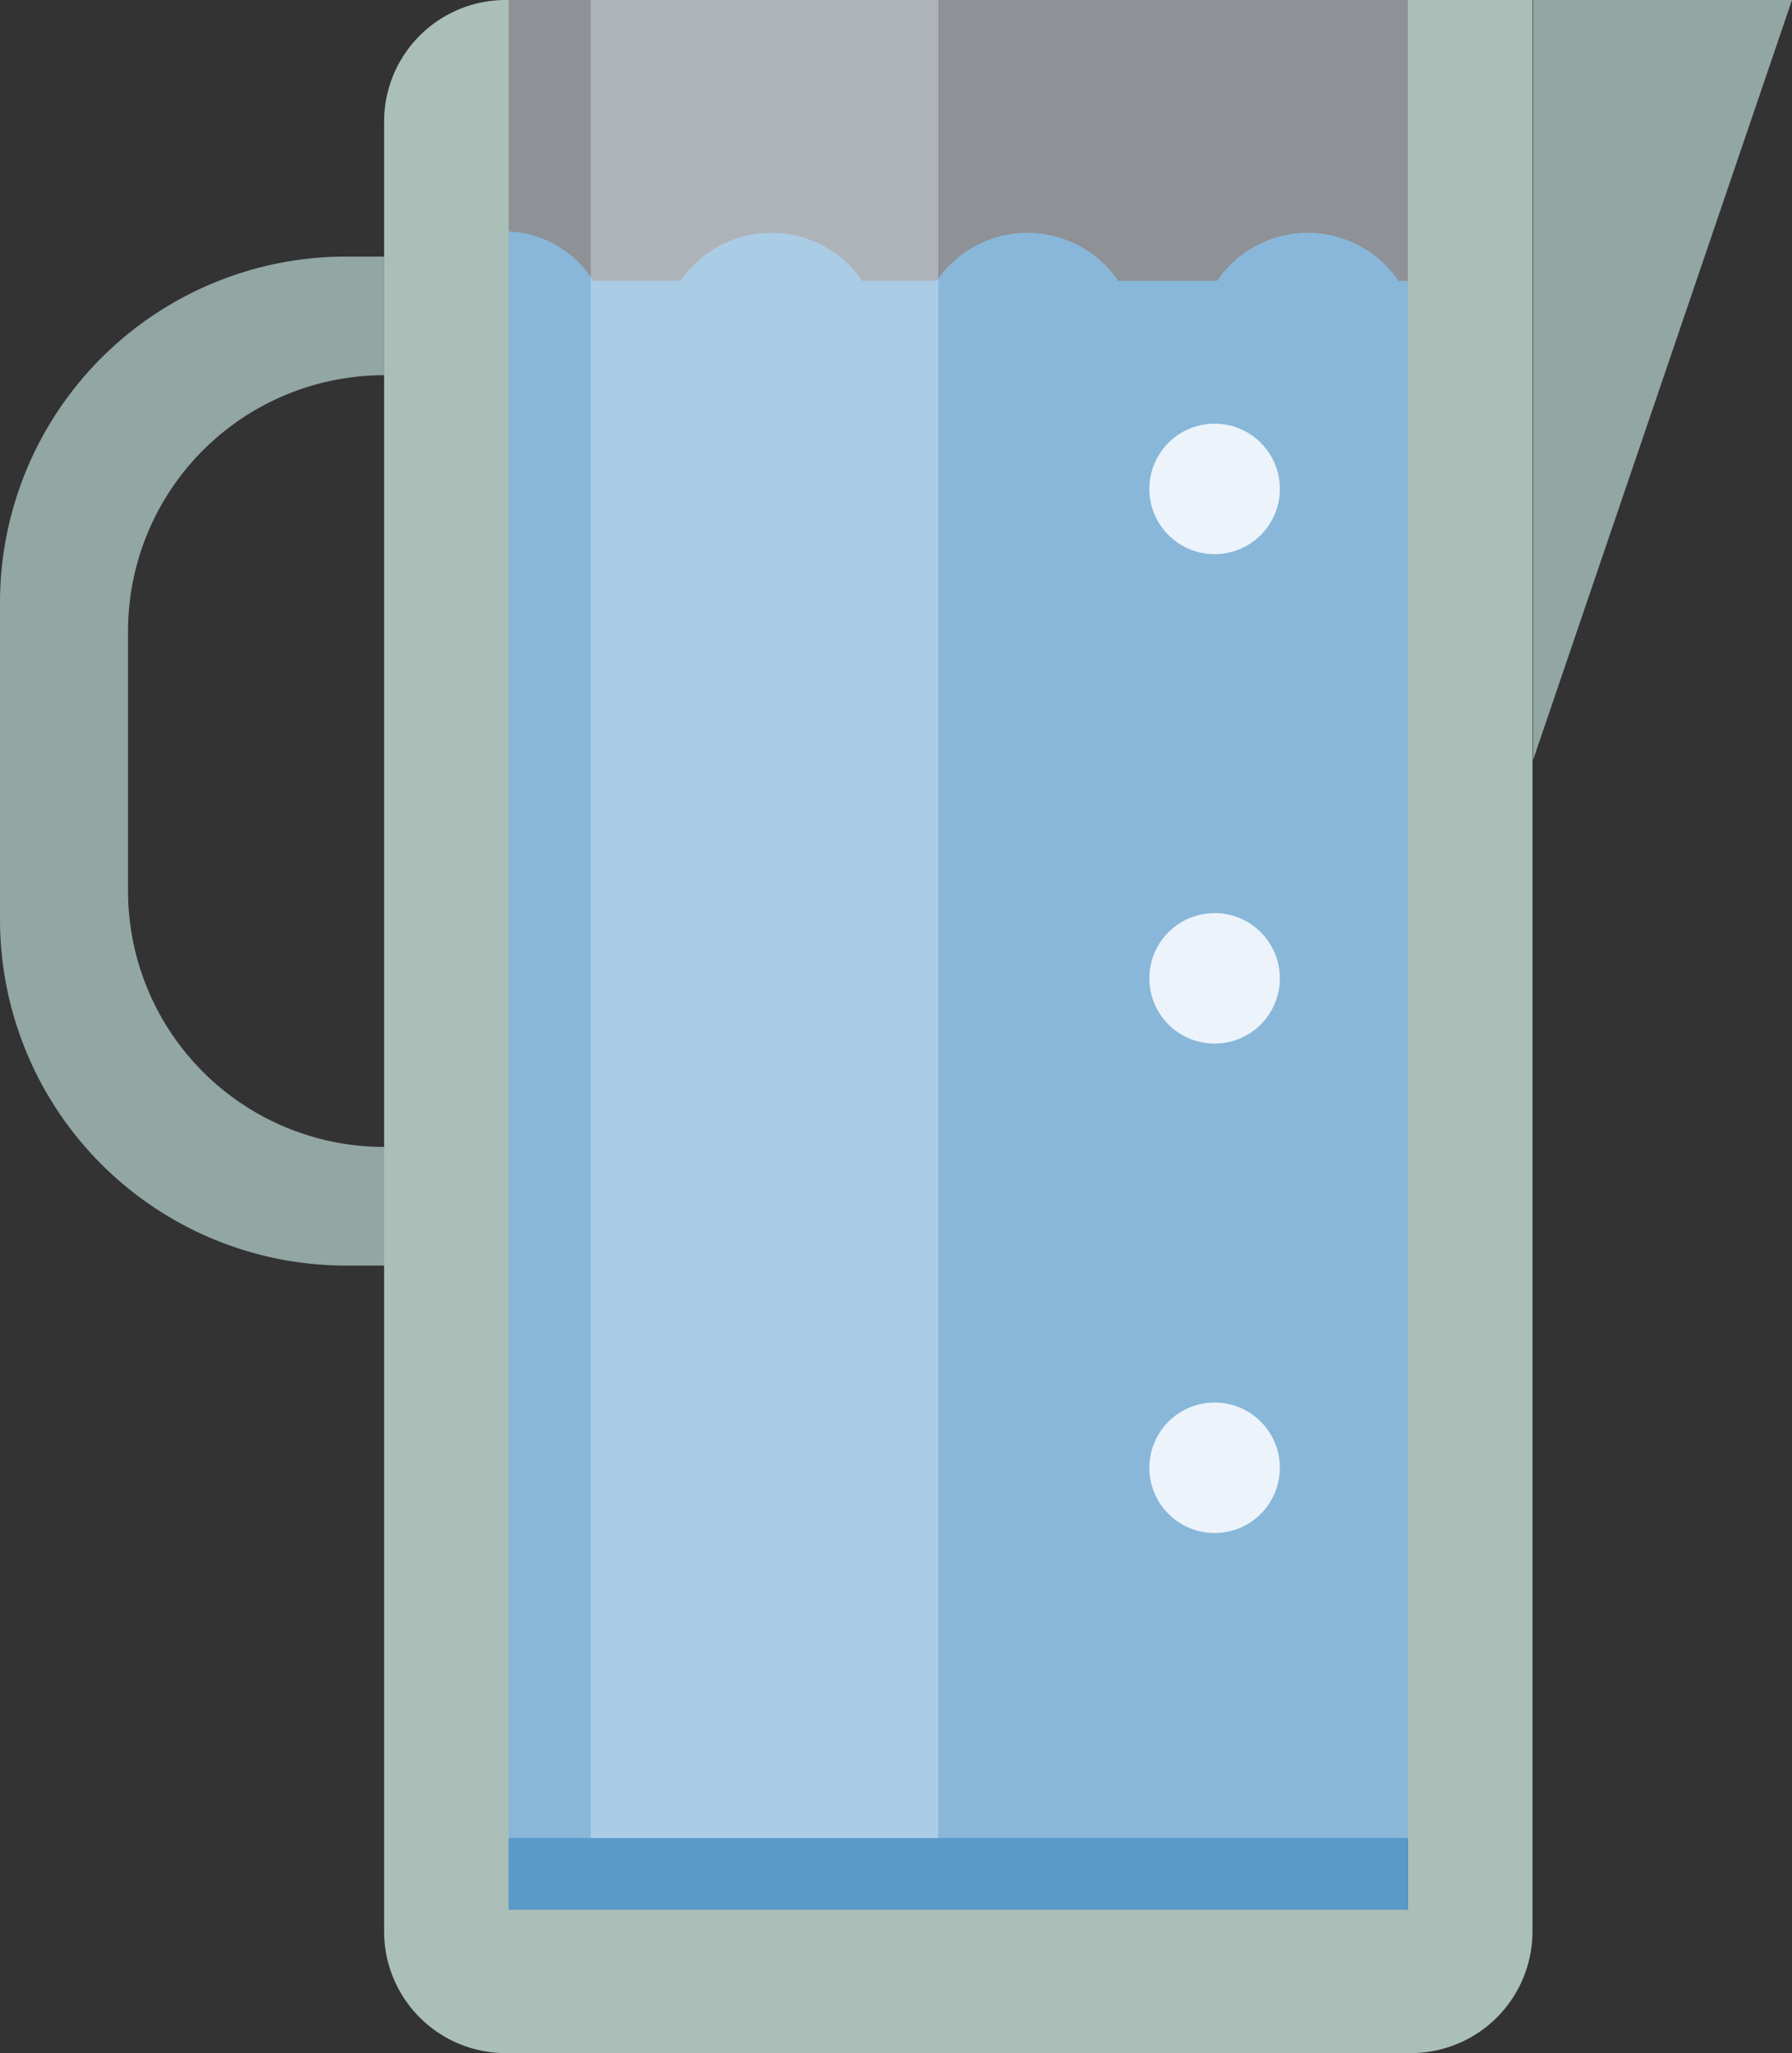<svg xmlns="http://www.w3.org/2000/svg" viewBox="0 0 36.25 41.53"><rect x="0" y="0" width="36.25" height="41.53" fill="#333333" stroke="none"/><defs><style>.cls-1{fill:#287eb9;}.cls-2{fill:#92a6a4;}.cls-3,.cls-4,.cls-5,.cls-6{fill:#ecf3fb;}.cls-3{opacity:0.49;}.cls-4{opacity:0.25;}.cls-5{opacity:0.35;}.cls-7{fill:#aabfb8;}</style></defs><g id="Laag_2" data-name="Laag 2"><g id="Laag_8" data-name="Laag 8"><path class="cls-1" d="M28.29,5.68a2.22,2.22,0,0,0-3.67,0h-2a2.22,2.22,0,0,0-3.67,0H17.44a2.22,2.22,0,0,0-3.67,0H12a2.12,2.12,0,0,0-1.83-1A1.93,1.93,0,0,0,8.06,6.48a1.93,1.93,0,0,0,2.07,1.76V38.63H28.69V5.68Z"/><path class="cls-2" d="M7.77,7.59V5.19H7a7,7,0,0,0-7,7v6.41a7,7,0,0,0,7,7h.79v-2.4A5.18,5.18,0,0,1,2.59,18V12.77A5.18,5.18,0,0,1,7.77,7.59Z"/><polygon class="cls-2" points="31.01 15.38 31.01 15.38 31.01 0 36.25 0 31.01 15.38"/><rect class="cls-3" x="10.13" width="18.56" height="37.18"/><rect class="cls-4" x="10.29" y="37.18" width="18.18" height="1.75"/><rect class="cls-5" x="11.95" width="7.03" height="37.18"/><circle class="cls-6" cx="24.57" cy="9.89" r="1.32"/><circle class="cls-6" cx="24.57" cy="19.79" r="1.32"/><circle class="cls-6" cx="24.57" cy="29.69" r="1.32"/><path class="cls-7" d="M28.48,0V38.63H10.29V0h-.07A2.46,2.46,0,0,0,7.77,2.46V39.07a2.46,2.46,0,0,0,2.45,2.46H28.55A2.46,2.46,0,0,0,31,39.07V0Z"/></g></g></svg>